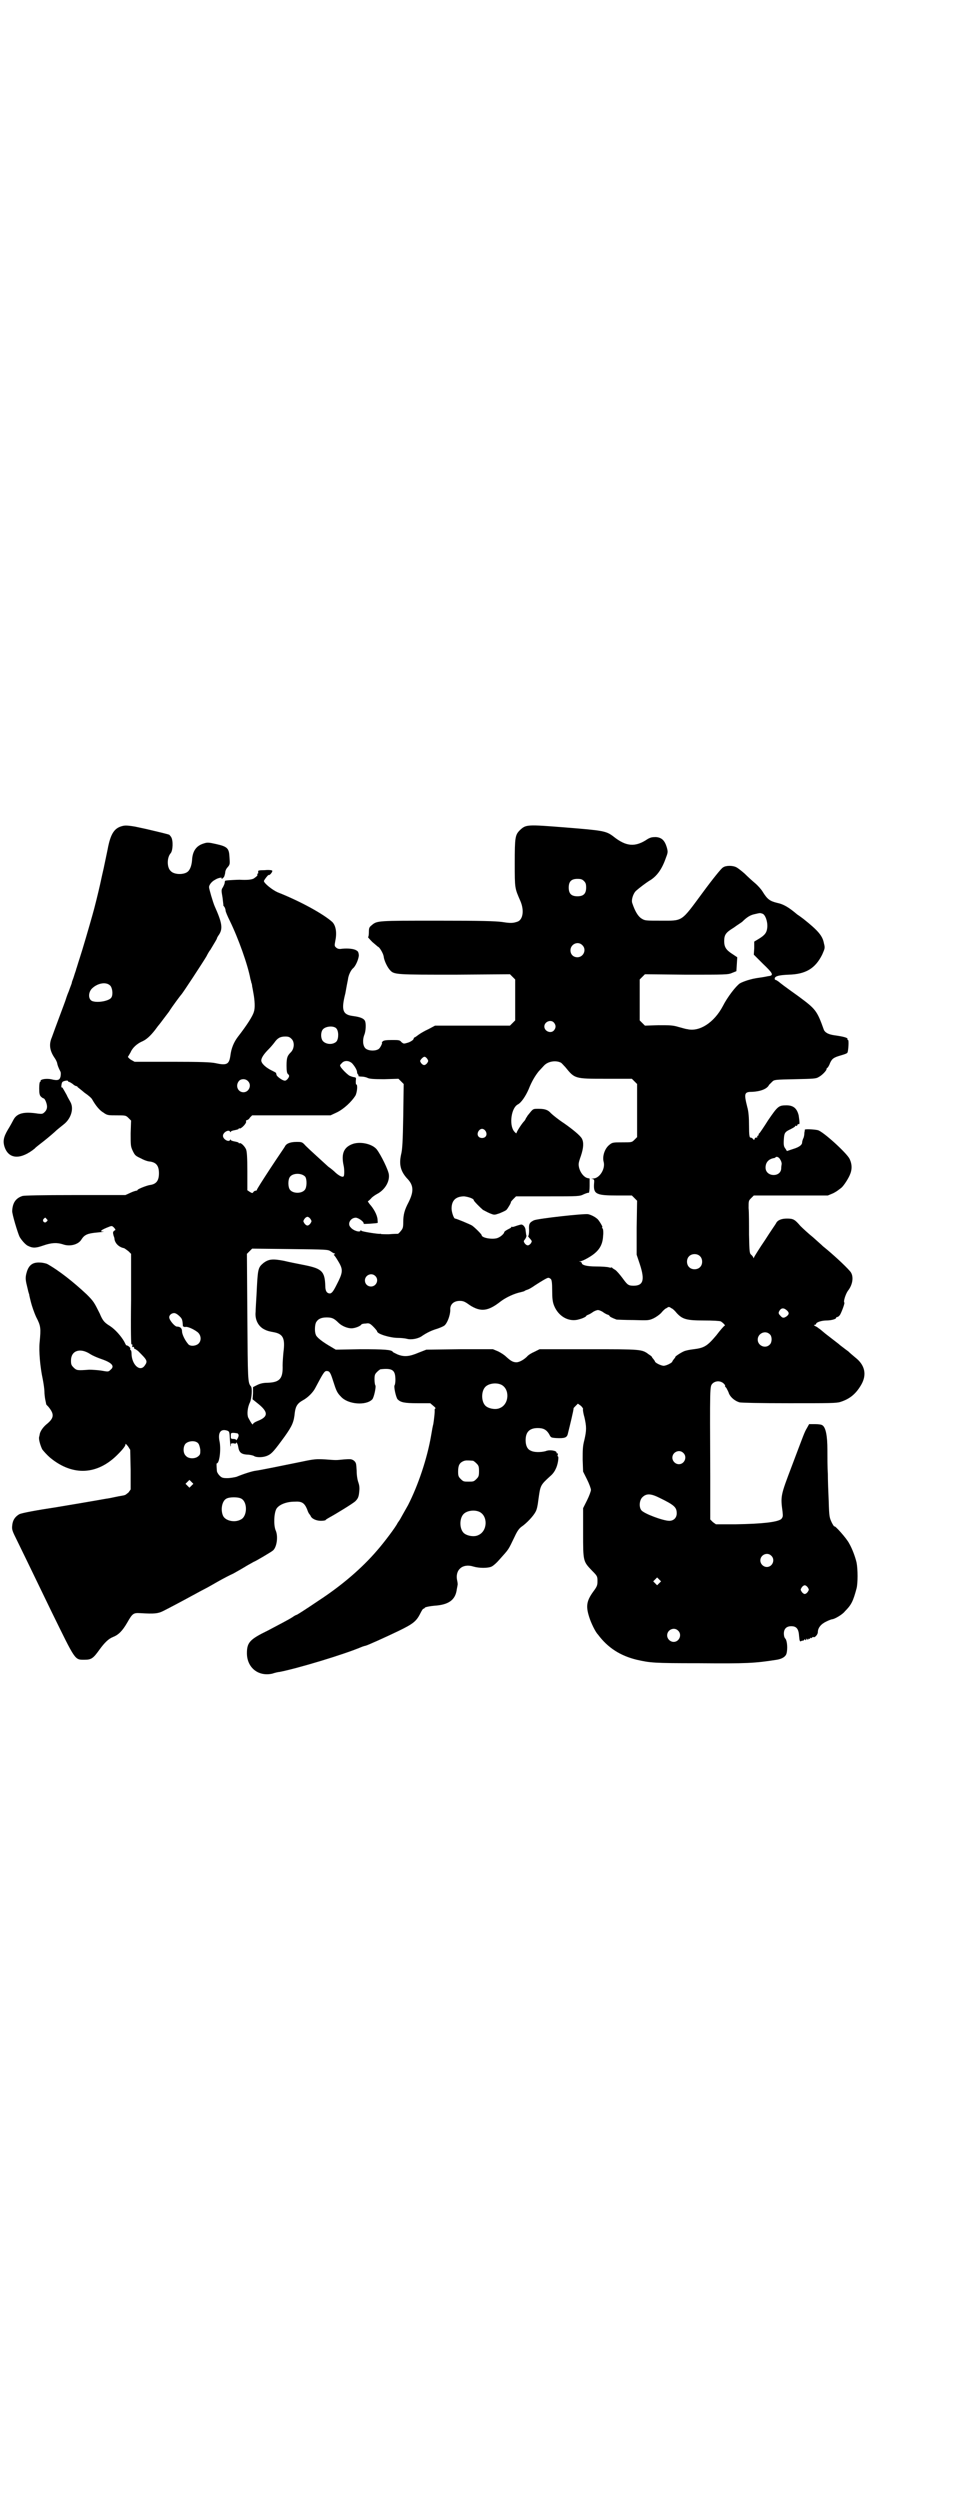 <?xml version="1.0" standalone="no"?>
<!DOCTYPE svg PUBLIC "-//W3C//DTD SVG 20010904//EN"
 "http://www.w3.org/TR/2001/REC-SVG-20010904/DTD/svg10.dtd">
<svg version="1.0" xmlns="http://www.w3.org/2000/svg"
 width="1108pt" height="2870pt" viewBox="0 0 1108 2870"
 preserveAspectRatio="xMidYMid meet">
<g transform="translate(0,2870) scale(0.5,-0.5)"
fill="#000000" stroke="none">
<path d="M284 3844 c-21 -4 -30 -17 -37 -55 -3 -14 -7 -34 -9 -43 -2 -9 -6
-26 -8 -36 -4 -18 -13 -55 -18 -72 -7 -25 -23 -80 -29 -98 -4 -12 -7 -23 -8
-25 0 -2 -3 -9 -5 -16 -2 -7 -5 -13 -5 -15 0 -2 -4 -11 -7 -20 -4 -9 -7 -19
-8 -22 -2 -6 -24 -64 -31 -84 -7 -16 -5 -31 7 -48 2 -3 4 -7 5 -10 1 -6 3 -11
7 -19 2 -3 2 -7 1 -13 -2 -8 -6 -10 -22 -6 -11 2 -24 0 -24 -4 1 -1 0 -2 -1
-2 -1 0 -2 -6 -2 -15 0 -12 1 -16 4 -19 2 -2 5 -4 6 -4 3 0 8 -12 8 -19 0 -5
-2 -9 -5 -12 -5 -5 -6 -5 -16 -4 -32 5 -48 1 -56 -14 -2 -4 -8 -15 -13 -23
-10 -17 -12 -27 -7 -41 10 -27 37 -28 69 -2 1 2 12 10 22 18 10 8 23 19 28 24
5 4 12 10 16 13 17 13 24 36 16 51 -2 4 -7 12 -9 17 -9 16 -10 18 -11 17 -2
-2 -1 10 1 12 1 3 13 5 13 3 0 -1 1 -2 2 -2 1 0 5 -2 9 -5 3 -3 7 -5 9 -5 1 0
2 -1 2 -2 1 -1 8 -6 16 -13 9 -6 17 -13 18 -16 8 -14 17 -25 26 -30 8 -6 11
-6 30 -6 20 0 21 0 27 -6 l6 -6 -1 -29 c0 -29 0 -30 5 -41 5 -10 6 -11 19 -17
7 -4 16 -7 20 -7 15 -2 21 -10 21 -27 0 -17 -6 -25 -21 -27 -7 -1 -27 -9 -28
-11 0 -1 -1 -2 -3 -2 -1 0 -8 -2 -14 -5 l-11 -5 -115 0 c-80 0 -116 -1 -121
-2 -16 -5 -23 -16 -24 -34 -1 -6 13 -52 17 -60 4 -7 14 -19 20 -21 10 -5 17
-5 34 1 20 7 32 7 45 3 16 -6 36 -1 43 11 7 11 14 14 36 16 11 1 18 2 15 2
-11 0 -6 4 12 11 7 3 8 2 12 -2 4 -5 4 -5 0 -7 -3 -3 -3 -4 -1 -12 1 -2 2 -5
2 -8 2 -10 11 -18 22 -20 2 -1 6 -4 10 -7 l6 -6 0 -105 c-1 -75 0 -104 1 -103
2 1 2 0 2 -3 -1 -3 -1 -3 1 -3 2 1 3 0 3 -2 0 -2 1 -3 1 -2 1 0 4 -2 8 -5 21
-21 23 -23 15 -34 -11 -15 -30 3 -30 29 0 4 -1 7 -2 7 -1 0 -1 1 -1 3 1 1 -1
4 -4 6 -3 2 -5 2 -5 2 0 -1 -2 3 -5 9 -7 12 -20 27 -32 35 -13 8 -17 12 -24
29 -13 26 -14 28 -30 44 -31 29 -64 55 -91 70 -3 1 -10 3 -16 3 -16 1 -25 -5
-30 -20 -4 -13 -4 -18 0 -34 2 -9 4 -17 5 -19 0 -2 2 -10 4 -18 2 -8 7 -23 12
-34 11 -21 11 -26 8 -58 -2 -20 1 -56 7 -84 2 -10 4 -24 4 -29 0 -6 1 -14 2
-19 1 -5 2 -9 2 -10 0 -1 2 -3 5 -6 14 -17 14 -26 -5 -41 -8 -7 -14 -16 -15
-23 0 -2 -1 -4 -1 -5 -2 -5 3 -21 7 -29 3 -4 11 -13 18 -19 52 -43 109 -40
156 8 11 11 17 19 17 22 0 3 1 2 6 -4 l5 -8 1 -46 0 -45 -5 -7 c-4 -3 -7 -6
-9 -6 -2 -1 -11 -2 -20 -4 -9 -2 -19 -4 -21 -4 -16 -3 -110 -19 -117 -20 -40
-6 -79 -13 -84 -16 -10 -6 -15 -14 -16 -26 -1 -9 0 -12 11 -34 25 -51 61 -126
79 -163 56 -114 53 -111 76 -111 16 0 20 3 35 24 11 15 20 24 30 28 13 5 22
14 33 33 12 21 14 23 30 22 33 -2 41 -1 53 5 12 6 46 24 66 35 6 3 18 10 28
15 10 5 25 14 34 19 9 5 24 13 33 17 9 5 23 13 31 18 9 5 16 9 16 9 2 0 41 23
44 26 9 8 12 33 6 46 -5 12 -4 40 2 50 6 9 22 16 42 16 16 1 22 -3 28 -17 2
-6 4 -10 5 -11 1 -1 2 -3 3 -4 2 -7 13 -12 24 -12 6 0 11 1 11 2 0 1 4 3 9 6
13 7 54 32 59 37 6 6 8 10 9 23 1 8 0 14 -2 20 -2 5 -4 16 -4 27 -1 17 -1 18
-6 23 -6 4 -7 4 -23 3 -20 -2 -16 -2 -43 0 -20 1 -25 1 -53 -5 -49 -10 -98
-20 -107 -21 -8 -1 -27 -7 -44 -14 -4 -1 -14 -3 -21 -3 -11 0 -13 1 -18 6 -3
3 -6 8 -6 11 -1 14 -1 17 0 17 6 0 10 33 6 51 -4 20 3 29 18 24 5 -2 5 -3 6
-22 1 -11 1 -17 2 -13 0 6 0 6 6 6 3 -1 6 -1 6 0 0 5 4 -1 5 -8 2 -13 7 -17
20 -18 7 0 14 -2 16 -3 5 -4 22 -4 32 1 9 4 15 11 39 44 17 24 21 33 23 55 2
14 6 21 19 28 11 6 23 18 28 28 18 34 21 39 26 39 7 0 9 -4 15 -23 7 -22 9
-27 18 -36 16 -18 58 -21 72 -6 4 5 9 29 7 32 -1 1 -2 7 -2 14 0 10 1 12 6 17
3 3 7 6 8 6 28 3 34 -2 34 -25 0 -5 -1 -11 -2 -12 -2 -3 3 -27 7 -32 7 -7 15
-9 46 -9 l29 0 7 -6 c4 -3 6 -6 5 -6 -1 0 -2 -2 -2 -3 1 -5 -2 -27 -3 -33 -1
-3 -3 -14 -5 -26 -9 -53 -30 -115 -53 -160 -9 -16 -17 -30 -18 -32 -1 -2 -4
-6 -6 -9 -4 -9 -32 -46 -47 -63 -35 -41 -82 -81 -134 -115 -31 -21 -50 -33
-51 -33 -1 0 -5 -2 -9 -5 -11 -7 -27 -15 -57 -31 -41 -20 -48 -27 -48 -52 0
-33 26 -54 58 -47 6 2 14 4 17 4 41 8 148 40 190 58 3 1 6 2 7 2 5 1 49 21 76
34 33 16 41 22 50 40 3 6 6 11 7 11 1 0 3 1 4 3 2 1 10 3 21 4 33 2 49 13 52
38 1 5 2 10 2 11 0 0 0 4 -1 8 -6 25 12 41 37 33 13 -4 34 -4 42 0 4 2 11 8
17 15 24 27 20 21 36 54 6 13 10 18 15 22 12 8 28 25 33 35 3 5 5 16 6 25 5
36 4 35 28 57 5 4 10 11 12 16 5 9 8 29 5 29 -1 0 -1 2 0 4 0 2 0 4 -1 3 -1
-1 -2 0 -2 2 0 4 -16 7 -25 3 -11 -3 -27 -3 -34 1 -8 3 -12 12 -12 24 0 19 9
28 28 28 13 0 20 -4 26 -14 4 -8 4 -8 16 -9 20 -1 25 1 27 10 4 16 14 57 13
58 0 1 2 3 5 6 l5 5 7 -5 c3 -3 5 -6 5 -7 -1 0 0 -9 3 -19 5 -22 5 -30 0 -52
-4 -15 -4 -23 -4 -46 l1 -27 9 -18 c5 -10 9 -21 9 -24 0 -3 -4 -14 -9 -24 l-9
-18 0 -57 c0 -66 0 -65 21 -87 12 -12 12 -13 12 -24 0 -9 -1 -12 -10 -24 -15
-21 -17 -33 -9 -58 4 -13 14 -34 20 -40 23 -31 52 -49 89 -58 31 -7 38 -8 143
-8 110 -1 128 0 179 8 12 2 20 7 22 14 3 10 2 30 -3 35 -2 2 -3 7 -3 11 0 11
6 17 17 17 12 0 17 -6 18 -23 1 -12 2 -13 5 -11 2 1 4 1 4 1 0 -1 1 0 3 2 2 2
3 3 2 1 -1 -1 0 -2 1 -2 1 0 2 1 2 3 0 1 1 1 2 -1 1 -2 2 -2 2 0 0 1 1 2 2 1
1 -1 2 0 2 1 0 1 1 2 2 1 1 -1 2 0 3 1 1 1 2 2 3 1 3 -2 10 6 10 11 0 10 7 19
20 25 6 3 12 5 13 5 5 0 24 11 29 18 15 15 19 23 27 53 3 12 3 43 0 59 -3 13
-10 32 -17 44 -6 12 -34 43 -34 39 0 -1 -3 3 -6 9 -5 11 -6 12 -7 49 -1 21 -2
49 -2 63 -1 14 -1 39 -1 55 0 33 -4 51 -11 56 -2 2 -9 3 -17 3 l-14 0 -5 -9
c-6 -10 -7 -14 -35 -88 -25 -66 -26 -68 -21 -104 1 -11 1 -12 -3 -17 -9 -7
-43 -11 -105 -12 l-45 0 -7 5 -6 6 0 99 c-1 211 -1 206 5 213 7 7 19 7 26 0 3
-3 4 -5 3 -5 -1 0 0 -2 3 -5 2 -4 5 -9 6 -13 4 -9 14 -17 24 -20 4 -1 47 -2
114 -2 93 0 109 0 118 3 22 7 36 19 48 40 13 23 8 45 -14 62 -6 5 -13 11 -16
14 -3 2 -8 6 -12 9 -4 3 -8 6 -10 8 -4 3 -13 10 -31 24 -7 6 -13 11 -15 12 -1
1 -5 4 -8 5 -3 2 -4 3 -1 3 1 0 3 1 3 2 0 4 13 8 24 8 10 0 22 3 22 6 0 1 1 2
3 2 1 0 4 2 6 5 4 7 11 26 10 28 -3 2 3 20 8 27 12 15 14 35 5 45 -12 14 -42
41 -58 54 -4 3 -7 6 -8 7 -1 1 -9 8 -19 17 -10 8 -23 20 -29 26 -13 15 -16 17
-31 17 -13 0 -22 -4 -25 -11 -1 -2 -13 -19 -25 -38 -13 -19 -24 -37 -25 -39
-1 -3 -2 -4 -2 -2 0 1 -2 4 -4 6 -5 4 -5 5 -6 47 0 24 0 52 -1 61 0 17 0 17 6
23 l6 6 85 0 85 0 12 5 c6 3 12 7 14 9 2 1 4 3 4 3 4 2 15 18 20 29 6 13 6 25
0 38 -7 14 -61 63 -73 66 -9 2 -30 3 -30 1 0 0 0 -1 0 -2 0 -1 -1 -4 -1 -7 0
-3 -1 -9 -3 -12 -1 -3 -2 -6 -2 -8 0 -6 -7 -11 -20 -15 l-15 -5 -3 5 c-4 5 -5
8 -4 23 1 13 2 16 15 22 6 3 11 6 11 7 0 1 1 2 2 1 1 -1 3 0 3 2 1 2 2 2 3 2
3 -2 2 6 0 20 -4 16 -12 23 -28 23 -18 0 -20 -2 -42 -34 -10 -16 -19 -29 -20
-30 -1 0 -2 -2 -2 -3 0 -2 -1 -3 -2 -3 -1 0 -2 -1 -1 -2 1 -1 0 -2 -2 -2 -2 0
-4 -1 -4 -3 -1 -3 -2 -3 -4 0 -2 2 -4 3 -6 3 -2 0 -3 7 -3 27 0 18 -1 33 -4
43 -8 32 -7 35 12 35 19 1 34 7 38 16 1 1 4 4 7 7 5 5 6 5 53 6 42 1 48 1 54
5 8 4 18 15 18 18 0 2 1 3 2 3 1 1 4 5 6 11 5 11 9 13 26 18 7 2 13 4 14 6 2
3 4 31 1 29 -1 0 -1 1 -1 2 2 3 -9 6 -31 9 -13 2 -20 6 -23 12 -16 45 -19 48
-58 77 -35 25 -40 29 -46 34 -3 2 -6 4 -7 4 -2 0 -2 2 -2 4 2 5 10 7 32 8 39
1 61 14 77 46 6 14 7 15 4 26 -3 17 -13 29 -47 56 -3 2 -9 7 -14 10 -20 17
-32 24 -47 27 -16 4 -22 8 -33 26 -3 5 -11 14 -17 19 -6 5 -17 15 -24 22 -8 7
-17 14 -20 15 -8 4 -24 4 -30 -1 -3 -1 -24 -27 -46 -57 -51 -69 -45 -65 -97
-65 -35 0 -36 0 -44 5 -8 5 -15 17 -21 35 -3 7 2 23 9 29 8 7 20 16 29 22 18
10 30 27 39 53 5 13 5 14 2 25 -5 16 -12 22 -25 23 -9 0 -12 -1 -18 -4 -29
-20 -50 -18 -79 5 -17 13 -23 14 -110 21 -89 7 -91 7 -105 -6 -11 -11 -12 -16
-12 -76 0 -59 0 -57 13 -87 9 -21 6 -42 -6 -47 -11 -4 -17 -4 -36 -1 -16 2
-45 3 -149 3 -137 0 -138 0 -150 -10 -6 -5 -7 -6 -7 -17 0 -6 -1 -11 -2 -11 0
0 4 -5 10 -11 7 -6 13 -11 13 -11 3 0 12 -15 13 -22 1 -10 9 -26 15 -32 9 -10
15 -10 150 -10 l125 1 6 -6 6 -6 0 -47 0 -47 -6 -6 -6 -6 -86 0 -86 0 -15 -8
c-9 -4 -19 -10 -23 -13 -4 -3 -8 -6 -9 -6 -1 0 -2 -2 -3 -5 -2 -2 -6 -5 -12
-7 -10 -3 -10 -3 -15 1 -4 5 -6 5 -22 5 -14 0 -19 -1 -21 -3 -2 -2 -3 -3 -2
-3 2 0 -4 -13 -8 -15 -8 -5 -24 -4 -30 2 -6 6 -7 20 -2 32 3 8 4 25 1 31 -3 6
-12 9 -27 11 -24 3 -28 13 -18 52 2 12 5 27 6 32 1 10 7 22 12 26 6 5 13 22
13 30 -1 8 -2 9 -8 12 -7 3 -21 4 -35 2 -4 0 -7 1 -10 4 -3 3 -3 4 -1 15 4 19
1 35 -7 43 -20 18 -72 47 -125 68 -12 5 -32 21 -32 26 0 2 10 15 11 14 2 -2
10 8 8 10 -1 1 -8 2 -17 1 -15 0 -16 -1 -15 -4 0 -2 0 -4 -1 -4 -1 0 -2 -1 -1
-2 1 -2 -1 -4 -8 -9 -5 -3 -16 -4 -33 -3 -4 0 -27 -1 -32 -2 -1 0 -2 -2 -2 -4
0 -3 -2 -7 -4 -11 -4 -6 -4 -7 -1 -24 1 -9 2 -17 2 -17 -1 0 0 -2 2 -4 2 -3 3
-7 3 -9 0 -2 4 -12 10 -24 19 -39 41 -100 47 -133 1 -3 2 -7 2 -8 1 -2 2 -6 2
-9 1 -4 2 -11 3 -16 3 -16 4 -34 1 -42 -2 -9 -16 -31 -37 -58 -9 -12 -15 -26
-17 -43 -3 -20 -8 -23 -35 -17 -10 2 -32 3 -99 3 l-86 0 -9 5 c-4 3 -7 6 -6 7
1 1 3 5 6 10 4 10 15 20 27 25 9 4 18 12 29 26 5 7 9 12 10 13 1 1 18 24 22
29 8 13 27 38 28 39 2 1 51 76 58 88 3 6 7 13 9 15 12 20 15 25 15 26 0 1 2 5
5 9 9 14 7 27 -10 65 -4 9 -13 40 -13 44 0 5 6 13 14 17 6 4 16 6 15 4 -2 -3
2 -2 4 1 2 1 3 6 4 10 0 6 3 11 6 14 5 6 5 7 4 22 -1 21 -4 25 -31 31 -18 4
-20 4 -29 1 -16 -5 -25 -17 -26 -38 -1 -13 -5 -24 -12 -28 -10 -6 -30 -5 -37
3 -9 8 -9 31 0 41 5 6 6 29 1 37 -2 3 -4 5 -4 5 0 1 -30 8 -47 12 -8 2 -23 5
-32 7 -12 2 -20 3 -26 2z m1057 -127 c4 -4 5 -7 5 -15 0 -14 -6 -20 -20 -20
-14 0 -20 6 -20 20 0 14 6 20 20 20 8 0 11 -1 15 -5z m410 -75 c6 -2 12 -17
11 -31 -1 -12 -5 -18 -20 -27 l-10 -6 0 -15 -1 -15 21 -21 c22 -21 25 -26 15
-28 -2 0 -10 -2 -17 -3 -22 -3 -23 -4 -34 -7 -6 -2 -14 -5 -17 -7 -9 -6 -29
-32 -39 -52 -20 -38 -54 -60 -82 -53 -3 0 -12 3 -20 5 -13 4 -20 4 -46 4 l-31
-1 -6 6 -6 6 0 47 0 47 6 6 6 6 95 -1 c90 0 96 0 105 4 l10 4 1 16 1 16 -12 8
c-14 9 -18 16 -18 29 0 15 4 20 22 31 8 6 18 12 20 14 10 10 18 15 28 17 13 3
12 3 18 1z m-414 -72 c11 -10 3 -28 -11 -28 -9 0 -16 6 -16 16 0 14 17 22 27
12z m-1084 -93 c5 -5 7 -20 3 -27 -4 -8 -30 -13 -43 -9 -11 3 -11 21 -1 30 13
12 32 15 41 6z m1019 -85 c5 -6 5 -12 0 -18 -7 -8 -22 -2 -22 9 0 11 15 17 22
9z m-500 -13 c6 -6 6 -23 1 -30 -7 -8 -23 -8 -31 0 -6 6 -6 22 0 28 7 7 24 8
30 2z m-103 -24 c8 -7 7 -23 -1 -31 -8 -8 -10 -12 -10 -31 0 -12 1 -17 3 -19
4 -3 4 -6 -1 -12 -3 -3 -5 -4 -8 -3 -5 1 -17 10 -17 13 0 1 -1 3 -1 4 0 1 -4
3 -8 5 -15 7 -26 17 -26 24 0 6 6 15 17 26 4 4 10 11 13 15 7 10 13 14 25 14
7 0 10 -1 14 -5z m312 -46 c3 -5 3 -5 0 -10 -5 -6 -9 -6 -14 0 -3 5 -3 5 1 10
6 6 8 6 13 0z m-172 -11 c7 -8 11 -16 11 -20 0 -2 1 -4 2 -5 1 -1 2 -2 1 -3
-1 -1 2 -2 7 -2 4 0 10 -1 14 -3 4 -2 12 -3 38 -3 l33 1 6 -6 6 -6 -1 -74 c-1
-57 -2 -77 -5 -88 -5 -23 -1 -38 13 -54 16 -16 17 -30 4 -56 -9 -17 -12 -28
-12 -45 0 -13 -1 -15 -6 -21 -3 -4 -6 -6 -6 -6 -1 0 -10 0 -21 -1 -10 0 -19 0
-19 1 0 0 -1 1 -1 0 -3 -1 -42 5 -43 7 -2 2 -2 2 -2 1 0 -6 -17 -1 -23 7 -8 8
0 22 12 22 6 0 20 -10 18 -14 0 -1 30 1 32 2 1 0 0 4 0 8 -1 11 -9 25 -18 35
-3 4 -5 7 -4 7 1 0 4 3 7 6 2 3 8 7 13 10 18 9 30 28 28 45 -1 10 -18 45 -28
58 -10 12 -35 18 -53 13 -22 -7 -29 -22 -23 -50 2 -8 2 -24 0 -25 -2 -3 -10 1
-18 8 -4 4 -11 10 -17 14 -14 13 -42 38 -52 48 -8 9 -9 9 -21 9 -15 0 -24 -4
-27 -11 -1 -2 -17 -25 -34 -51 -17 -26 -31 -48 -30 -48 0 -1 -1 -2 -3 -2 -1 0
-4 -1 -5 -3 -2 -3 -3 -3 -8 0 l-6 4 0 43 c0 33 -1 46 -3 51 -3 7 -12 16 -15
14 -1 -1 -2 0 -2 1 0 1 -4 2 -9 3 -5 1 -9 2 -9 4 0 1 -1 1 -2 -1 -3 -5 -16 2
-16 10 0 8 13 15 16 10 1 -2 2 -2 2 -1 0 2 4 3 9 4 5 1 9 2 9 3 0 1 1 2 2 1 3
-2 17 12 15 16 0 2 0 3 2 3 1 0 5 2 7 6 l5 5 90 0 90 0 15 7 c16 8 33 24 42
38 4 7 6 26 2 26 -1 0 -1 4 -1 8 1 8 1 8 -6 9 -4 1 -9 3 -10 4 -9 7 -14 13
-18 18 -3 5 -3 5 2 10 6 7 17 6 24 -1z m479 2 c2 -1 6 -6 10 -10 22 -27 21
-27 93 -27 l60 0 6 -6 6 -6 0 -61 0 -61 -6 -6 c-6 -6 -6 -6 -28 -6 -21 0 -23
0 -30 -6 -10 -8 -16 -25 -13 -38 5 -16 -9 -39 -24 -39 -5 -1 -6 -1 -2 -1 5 -1
5 -2 4 -13 -1 -22 6 -25 53 -25 l34 0 6 -6 6 -6 -1 -62 0 -62 7 -21 c13 -39 8
-52 -19 -50 -8 1 -10 3 -21 18 -6 8 -13 16 -16 18 -3 2 -7 4 -7 5 -1 1 -2 1
-2 1 0 -1 -3 -1 -6 0 -3 1 -16 2 -29 2 -21 0 -33 3 -33 8 0 1 -2 2 -3 3 -4 0
-4 1 0 1 2 0 9 3 16 7 25 14 35 28 36 52 1 8 0 15 -1 16 -2 2 -2 3 -1 3 2 0
-5 12 -10 18 -5 5 -14 10 -22 12 -9 2 -116 -10 -125 -14 -10 -5 -12 -8 -11
-23 0 -7 -1 -13 -2 -13 -1 0 1 -3 4 -6 5 -6 5 -6 2 -11 -5 -6 -9 -6 -14 0 -3
5 -3 5 1 10 2 3 3 6 3 8 -1 1 -1 6 -2 11 0 5 -2 9 -5 12 -4 3 -4 3 -14 0 -6
-2 -11 -4 -12 -3 -1 1 -2 0 -2 -1 0 -1 -4 -3 -8 -5 -4 -2 -8 -5 -8 -6 0 -3 -7
-10 -14 -13 -10 -5 -38 -1 -38 6 0 2 -15 17 -22 22 -5 3 -36 16 -39 16 -3 0
-8 15 -8 23 0 19 10 28 29 28 9 -1 22 -5 22 -9 0 -2 15 -17 21 -22 4 -2 11 -6
16 -8 10 -4 10 -4 22 0 7 3 14 6 16 8 3 3 12 18 10 18 0 0 2 3 6 7 l6 6 73 0
c72 0 73 0 83 5 5 2 10 4 11 3 1 0 2 7 2 16 l0 17 -5 1 c-8 2 -16 12 -19 23
-2 9 -2 11 4 28 6 18 7 31 2 40 -4 7 -21 21 -41 35 -11 7 -26 19 -30 23 -6 7
-13 10 -27 10 -15 0 -13 1 -26 -15 -1 -1 -2 -4 -4 -6 -1 -3 -3 -6 -4 -7 -6 -6
-18 -25 -18 -28 0 -1 -3 1 -6 5 -11 15 -6 53 9 61 8 4 18 19 25 35 7 18 15 31
23 41 3 3 9 10 12 13 9 10 27 13 39 7z m-719 -42 c10 -9 3 -26 -10 -26 -12 0
-19 14 -11 25 4 6 15 7 21 1z m546 -115 c5 -8 1 -16 -8 -16 -9 0 -13 8 -8 16
2 3 5 5 8 5 3 0 6 -2 8 -5z m677 -66 c2 -3 3 -7 3 -9 0 -2 -1 -6 -1 -10 0 -22
-36 -21 -36 1 0 12 7 20 20 22 1 0 3 1 3 2 3 2 8 0 11 -6z m-1091 -39 c4 -6 4
-24 -1 -30 -7 -9 -27 -9 -34 0 -5 6 -5 24 0 30 7 9 27 9 35 0z m12 -97 c3 -5
3 -5 0 -10 -2 -3 -5 -5 -7 -5 -2 0 -5 2 -7 5 -3 5 -3 5 0 10 2 3 5 5 7 5 2 0
5 -2 7 -5z m-606 0 c3 -3 3 -3 0 -6 -4 -5 -11 1 -7 6 4 4 4 4 7 0z m652 -74
c3 -2 7 -5 9 -5 2 -1 2 -2 0 -2 -2 0 -2 -1 0 -3 2 -2 7 -10 11 -17 9 -16 8
-23 -6 -50 -8 -16 -11 -19 -15 -20 -7 0 -11 5 -11 17 -1 34 -8 40 -47 48 -15
3 -36 7 -48 10 -26 5 -35 4 -47 -5 -13 -11 -13 -13 -16 -74 -1 -16 -2 -33 -2
-38 -2 -18 6 -34 21 -41 6 -3 10 -4 21 -6 21 -4 26 -14 22 -45 -1 -10 -2 -24
-2 -31 1 -30 -6 -39 -34 -40 -11 0 -18 -2 -24 -5 l-10 -5 0 -14 -1 -14 10 -8
c27 -21 27 -32 1 -42 -5 -2 -10 -5 -10 -7 -1 -2 -3 0 -11 15 -3 7 -2 23 4 35
4 9 6 33 2 37 -7 8 -7 14 -8 160 l-1 144 6 6 6 6 87 -1 c83 -1 87 -1 93 -5z
m848 -11 c7 -6 7 -19 1 -25 -6 -7 -19 -7 -25 -1 -7 6 -7 19 -1 25 6 7 19 7 25
1z m-745 -46 c9 -9 2 -24 -10 -24 -8 0 -14 6 -14 14 0 12 15 19 24 10z m403
-7 c2 -2 3 -9 3 -26 0 -18 1 -26 4 -34 10 -26 35 -40 59 -32 8 2 15 6 15 7 0
1 2 2 4 3 1 0 7 3 11 6 4 3 10 5 12 5 2 0 8 -2 12 -5 4 -3 10 -6 12 -6 1 -1 3
-2 3 -3 0 -1 5 -4 16 -8 2 0 19 -1 39 -1 34 -1 35 -1 46 4 6 3 13 8 17 12 4 5
9 10 12 11 6 4 6 4 12 0 3 -1 8 -6 12 -11 13 -14 22 -17 62 -17 22 0 36 -1 39
-2 5 -3 12 -10 9 -10 -1 0 -10 -10 -19 -22 -21 -25 -28 -29 -52 -32 -9 -1 -19
-3 -23 -5 -7 -3 -22 -13 -19 -13 0 0 -1 -2 -3 -4 -2 -3 -4 -5 -4 -6 0 -3 -14
-10 -20 -10 -6 0 -20 7 -20 10 0 1 -2 3 -4 6 -2 2 -3 4 -3 4 1 0 -2 3 -7 6
-16 12 -16 12 -139 12 l-112 0 -12 -6 c-7 -3 -13 -7 -15 -9 -7 -8 -19 -15 -26
-15 -8 0 -13 3 -24 13 -4 4 -12 9 -18 12 l-12 5 -76 0 -77 -1 -18 -7 c-21 -9
-33 -10 -48 -4 -6 3 -11 5 -11 6 -3 5 -20 6 -74 6 l-57 -1 -10 6 c-21 12 -35
23 -36 29 -3 7 -2 23 1 28 4 7 11 11 24 11 12 0 17 -2 27 -12 8 -8 21 -13 30
-13 8 0 21 5 23 9 1 1 5 2 10 2 7 1 9 1 17 -7 5 -5 9 -10 9 -11 0 -6 30 -15
48 -15 7 0 16 -1 20 -2 10 -3 27 0 36 7 9 6 20 12 34 16 6 2 13 5 16 7 7 5 14
24 14 36 -1 13 8 21 22 21 8 0 12 -2 23 -10 25 -16 42 -14 71 9 12 9 31 18 46
21 4 1 8 2 9 3 1 1 4 2 7 3 3 1 10 5 17 10 14 9 27 17 30 17 2 0 4 -1 6 -3z
m541 -71 c6 -5 7 -9 1 -14 -7 -5 -10 -5 -15 1 -5 5 -5 7 -1 13 4 5 9 5 15 0z
m-1394 -14 c6 -6 7 -7 8 -23 1 -1 3 -2 5 -2 5 2 20 -5 29 -12 8 -7 9 -19 2
-26 -6 -6 -20 -7 -24 -1 -7 8 -14 22 -14 29 0 7 -4 11 -12 11 -4 0 -15 12 -17
19 -2 6 4 12 11 12 3 0 8 -3 12 -7z m1357 -43 c4 -5 4 -17 -1 -22 -10 -11 -28
-3 -28 11 0 15 19 23 29 11z m-1562 -44 c6 -4 18 -9 27 -12 23 -8 30 -16 20
-24 -5 -5 -5 -5 -22 -2 -7 1 -20 2 -27 2 -27 -2 -29 -2 -36 5 -5 5 -6 7 -6 16
0 23 21 30 44 15z m943 -70 c21 -9 20 -45 -2 -54 -10 -5 -28 -1 -34 6 -9 10
-9 32 0 42 7 8 24 11 36 6z m-605 -112 c2 -1 3 -3 3 -5 0 -4 -6 -14 -6 -10 0
1 -3 2 -6 2 -6 0 -6 1 -6 7 0 6 0 7 6 7 3 0 7 -1 9 -1z m-90 -23 c2 -2 4 -8 5
-15 0 -9 0 -11 -5 -15 -7 -6 -22 -6 -28 1 -7 6 -7 21 -1 28 7 7 23 8 29 1z
m1114 -22 c10 -9 3 -26 -10 -26 -8 0 -15 7 -15 15 0 13 16 20 25 11z m-483
-18 c1 0 5 -3 8 -6 5 -5 6 -7 6 -18 0 -11 -1 -13 -6 -18 -6 -6 -7 -6 -18 -6
-11 0 -12 0 -18 6 -5 5 -6 7 -6 17 0 14 3 20 12 24 5 2 8 2 22 1z m-646 -57
l-5 -5 -4 4 -5 5 4 4 5 5 4 -4 5 -5 -4 -4z m1074 -28 c35 -17 40 -22 40 -36 0
-10 -7 -17 -17 -17 -14 0 -57 16 -64 24 -6 7 -5 23 2 30 9 9 19 9 39 -1z
m-960 -2 c15 -8 14 -41 -1 -48 -14 -8 -36 -3 -41 9 -6 14 -2 34 8 39 7 4 27 4
34 0z m546 -30 c21 -9 20 -45 -2 -54 -10 -5 -28 -1 -34 6 -9 10 -9 32 0 42 7
8 24 11 36 6z m671 -101 c10 -9 3 -26 -10 -26 -8 0 -15 7 -15 15 0 13 16 20
25 11z m-257 -63 l-5 -5 -4 4 -5 5 4 4 5 5 4 -4 5 -5 -4 -4z m341 -10 c3 -5 3
-5 0 -10 -2 -3 -5 -5 -7 -5 -2 0 -5 2 -7 5 -3 5 -3 5 0 10 2 3 5 5 7 5 2 0 5
-2 7 -5z m-298 -99 c10 -9 3 -26 -10 -26 -8 0 -15 7 -15 15 0 13 16 20 25 11z"/>
</g>
</svg>
